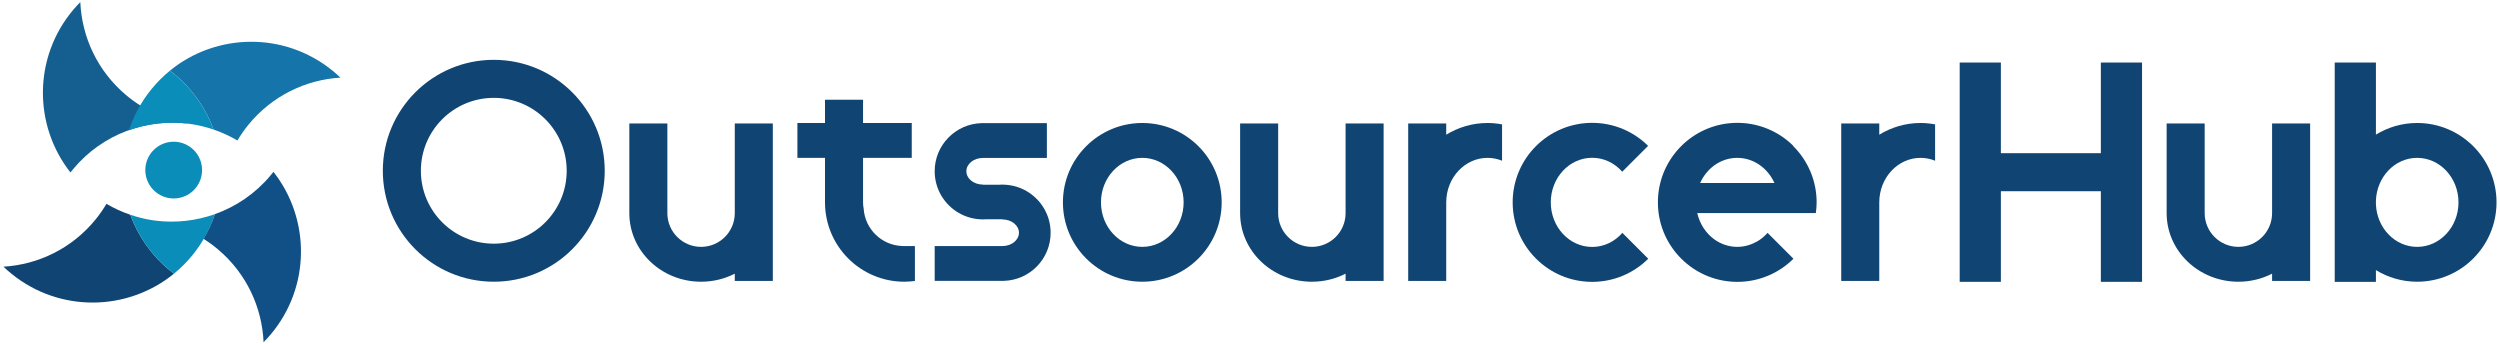 <?xml version="1.0" encoding="utf-8"?>
<!-- Generator: Adobe Illustrator 16.0.0, SVG Export Plug-In . SVG Version: 6.00 Build 0)  -->
<!DOCTYPE svg PUBLIC "-//W3C//DTD SVG 1.1//EN" "http://www.w3.org/Graphics/SVG/1.1/DTD/svg11.dtd">
<svg version="1.1" xmlns="http://www.w3.org/2000/svg" xmlns:xlink="http://www.w3.org/1999/xlink" x="0px" y="0px" width="334px"
	 height="46px" viewBox="0 0 334 46" enable-background="new 0 0 334 46" xml:space="preserve">
<g id="圖層_1">
	<g>
		<g id="XMLID_354_">
			<path id="XMLID_363_" fill="#104573" d="M17.411,28.692c-1.097-0.371-2.164-0.859-3.187-1.459
				c-0.427,0.717-0.907,1.414-1.45,2.081c-3.162,3.889-7.671,6.035-12.31,6.315c0.336,0.323,0.687,0.636,1.054,0.933
				c6.444,5.242,15.538,5.05,21.73-0.004c-0.183-0.138-0.363-0.277-0.54-0.421C20.209,34.104,18.438,31.515,17.411,28.692z"/>
			<path id="XMLID_361_" fill="#145F8F" d="M25.189,16.527c-2.982-0.476-5.877-1.744-8.354-3.831
				C13.001,9.467,10.932,4.923,10.73,0.28c-0.327,0.33-0.645,0.676-0.949,1.037C4.429,7.67,4.465,16.765,9.413,23.043
				c0.139-0.179,0.28-0.358,0.429-0.532C13.75,17.872,19.586,15.816,25.189,16.527z"/>
			<path id="XMLID_360_" fill="#1574A9" d="M28.535,17.309c1.095,0.372,2.163,0.858,3.185,1.461c0.427-0.719,0.908-1.416,1.45-2.083
				c3.162-3.888,7.672-6.035,12.31-6.316c-0.334-0.321-0.685-0.634-1.053-0.93C37.983,4.198,28.89,4.39,22.697,9.443
				c0.181,0.136,0.364,0.276,0.541,0.421C25.735,11.898,27.507,14.487,28.535,17.309z"/>
			<g id="XMLID_357_">
				<path id="XMLID_359_" fill="#0B8DB9" d="M20.755,29.475c-0.174-0.03-0.348-0.054-0.523-0.076
					c-0.953-0.151-1.896-0.393-2.821-0.707c1.027,2.822,2.798,5.412,5.297,7.444c0.177,0.144,0.357,0.283,0.54,0.421
					c0.891-0.729,1.723-1.558,2.478-2.485c1.361-1.674,2.349-3.528,2.986-5.462C26.163,29.514,23.434,29.814,20.755,29.475z"/>
				<path id="XMLID_358_" fill="#0B8DB9" d="M25.189,16.527c0.348,0.055,0.209,0.034,0.523,0.076
					c0.954,0.151,1.897,0.393,2.823,0.707c-1.028-2.822-2.8-5.411-5.298-7.444c-0.177-0.146-0.36-0.285-0.541-0.421
					c-0.892,0.729-1.724,1.558-2.478,2.485c-1.361,1.674-2.348,3.529-2.986,5.463C19.781,16.487,22.51,16.188,25.189,16.527z"/>
			</g>
			<path id="XMLID_356_" fill="#105086" d="M36.531,22.958c-0.14,0.178-0.281,0.356-0.429,0.531
				c-2.041,2.422-4.609,4.133-7.393,5.122c0.001,0,0.003-0.001,0.003-0.001c-0.374,1.137-0.887,2.239-1.507,3.301
				c0.657,0.416,1.293,0.88,1.904,1.394c3.834,3.23,5.903,7.776,6.104,12.416c0.328-0.33,0.643-0.675,0.949-1.036
				C41.515,38.331,41.478,29.237,36.531,22.958z"/>
			<circle id="XMLID_355_" fill="#0B8DB9" cx="23.205" cy="22.724" r="3.791"/>
		</g>
		<g id="XMLID_19_">
			<path id="XMLID_351_" fill="#104573" d="M80.792,22.815c0,8.186-6.636,14.823-14.824,14.823c-8.188,0-14.823-6.637-14.823-14.823
				S57.781,7.993,65.968,7.993C74.156,7.993,80.792,14.629,80.792,22.815z M65.968,13.074c-5.378,0-9.739,4.362-9.739,9.741
				s4.36,9.74,9.739,9.74c5.38,0,9.742-4.361,9.742-9.74S71.348,13.074,65.968,13.074z"/>
			<path id="XMLID_348_" fill="#104573" d="M152.611,16.431c-5.854,0-10.605,4.747-10.605,10.604c0,5.855,4.75,10.603,10.605,10.603
				c5.858,0,10.605-4.748,10.605-10.603C163.216,21.178,158.47,16.431,152.611,16.431z M152.611,32.981
				c-3.048,0-5.521-2.663-5.521-5.946s2.472-5.945,5.521-5.945c3.05,0,5.522,2.662,5.522,5.945S155.662,32.981,152.611,32.981z"/>
			<polygon id="XMLID_347_" fill="#104573" points="280.673,8.355 280.673,20.466 267.317,20.466 267.317,8.355 261.813,8.355 
				261.813,37.654 267.317,37.654 267.317,25.547 280.673,25.547 280.673,37.654 286.178,37.654 286.178,8.355 			"/>
			<path id="XMLID_321_" fill="#104573" d="M322.931,16.431c-2.02,0-3.901,0.571-5.508,1.553V8.355h-5.504v29.299h5.504v-1.567
				c1.607,0.98,3.488,1.551,5.508,1.551c5.859,0,10.605-4.748,10.605-10.603C333.536,21.178,328.79,16.431,322.931,16.431z
				 M322.931,32.981c-2.968,0-5.387-2.528-5.508-5.697v-0.497c0.121-3.167,2.54-5.697,5.508-5.697c3.053,0,5.523,2.662,5.523,5.945
				S325.984,32.981,322.931,32.981z"/>
			<path id="XMLID_307_" fill="#104573" d="M216.748,31.109c-1.008,1.158-2.442,1.883-4.033,1.883c-3.057,0-5.531-2.667-5.531-5.957
				s2.474-5.955,5.531-5.955c1.583,0,3.008,0.717,4.015,1.862l3.457-3.455c-1.918-1.9-4.559-3.075-7.472-3.075
				c-5.865,0-10.622,4.756-10.622,10.623c0,5.865,4.756,10.622,10.622,10.622c2.922,0,5.568-1.18,7.491-3.09L216.748,31.109z"/>
			<path id="XMLID_296_" fill="#104573" d="M98.167,16.492v3.897v8.087c0,2.489-2.017,4.505-4.504,4.505
				c-2.487,0-4.503-2.017-4.503-4.505v-8.087v-3.897h-5.082v11.984c0,5.062,4.291,9.163,9.585,9.163c1.629,0,3.161-0.39,4.504-1.074
				v0.001v0.967h5.082v-9.057V16.492H98.167z"/>
			<path id="XMLID_294_" fill="#104573" d="M179.77,16.492v3.897v8.087c0,2.489-2.017,4.505-4.503,4.505
				c-2.489,0-4.504-2.017-4.504-4.505v-8.087v-3.897h-5.083v11.984c0,5.062,4.29,9.163,9.587,9.163c1.628,0,3.16-0.39,4.503-1.074
				v0.969h5.082v-9.057V16.492H179.77z"/>
			<path id="XMLID_268_" fill="#104573" d="M303.551,16.492v3.897v8.087c0,2.489-2.016,4.505-4.503,4.505
				c-2.487,0-4.504-2.017-4.504-4.505v-8.087v-3.897h-5.081v11.984c0,5.062,4.29,9.163,9.585,9.163c1.628,0,3.161-0.39,4.503-1.074
				v0.969h5.083v-9.057V16.492H303.551z"/>
			<path id="XMLID_262_" fill="#104573" d="M198.739,16.431c-2.026,0-3.914,0.579-5.523,1.564v-1.504h-5.081v21.04h5.081v-10.52
				h0.002c0.013-3.272,2.479-5.921,5.521-5.921c0.683,0,1.332,0.139,1.936,0.383v-4.856C200.046,16.5,199.402,16.431,198.739,16.431
				z"/>
			<path id="XMLID_243_" fill="#104573" d="M256.592,16.431c-2.026,0-3.912,0.579-5.521,1.564v-1.504h-5.083v21.04h5.083v-10.52
				h0.001c0.011-3.272,2.479-5.921,5.52-5.921c0.684,0,1.334,0.139,1.936,0.383v-4.856C257.899,16.5,257.254,16.431,256.592,16.431z
				"/>
			<path id="XMLID_236_" fill="#104573" d="M239.566,19.508l0.021-0.021c-1.918-1.9-4.559-3.075-7.472-3.075
				c-5.5,0-10.024,4.182-10.566,9.539c-0.038,0.357-0.055,0.718-0.055,1.084s0.018,0.728,0.055,1.084
				c0.542,5.356,5.066,9.538,10.566,9.538c2.922,0,5.568-1.18,7.489-3.09l-3.458-3.458c-0.434,0.499-0.951,0.911-1.521,1.225v-0.016
				c-0.758,0.422-1.616,0.663-2.528,0.663c-1.143,0-2.204-0.374-3.084-1.014c-1.112-0.812-1.928-2.053-2.261-3.498h10.7h4.302h0.841
				c0.064-0.47,0.107-0.946,0.107-1.434C242.703,24.092,241.502,21.43,239.566,19.508z M229.014,22.105
				c0.88-0.642,1.942-1.015,3.084-1.015c2.189,0,4.075,1.374,4.97,3.363h-9.931C227.564,23.503,228.211,22.692,229.014,22.105z"/>
			<path id="XMLID_232_" fill="#104573" d="M140.364,31.096c0-2.374-1.29-4.443-3.203-5.558c-0.833-0.486-1.783-0.787-2.799-0.854
				c-0.144-0.01-0.287-0.023-0.434-0.023c-0.177,0-0.352,0.008-0.525,0.023h-2.096v-0.026c-1.215,0-2.201-0.797-2.201-1.779
				c0-0.981,0.986-1.777,2.201-1.777h6.182h2.374v-4.654h-8.508c-0.016,0-0.031-0.003-0.047-0.003c-0.025,0-0.051,0.003-0.077,0.003
				h-0.105v0.005c-3.469,0.097-6.253,2.933-6.253,6.426c0,2.375,1.29,4.444,3.203,5.559c0.833,0.484,1.784,0.788,2.799,0.855
				c0.145,0.01,0.288,0.022,0.434,0.022c0.178,0,0.353-0.008,0.526-0.022h2.095v0.025c1.216,0,2.202,0.796,2.202,1.777
				s-0.986,1.777-2.202,1.777h-6.181h-2.875v4.655h9.01c0.016,0,0.031,0.005,0.046,0.005c0.026,0,0.051-0.003,0.078-0.005h0.104
				v-0.005C137.581,37.427,140.364,34.589,140.364,31.096z"/>
			<path id="XMLID_231_" fill="#104573" d="M120.53,32.873v-0.008c-2.74-0.095-4.953-2.249-5.142-4.962
				c-0.052-0.282-0.085-0.571-0.085-0.868V21.09h6.506v-4.659h-6.506v-3.103h-5.083v3.103h-3.688v4.659h3.688v5.945
				c0,5.855,4.748,10.603,10.604,10.603c0.479,0,0.946-0.043,1.408-0.103v-4.663H120.53z"/>
		</g>
	</g>
</g>
<g id="圖層_2">
</g>
</svg>
